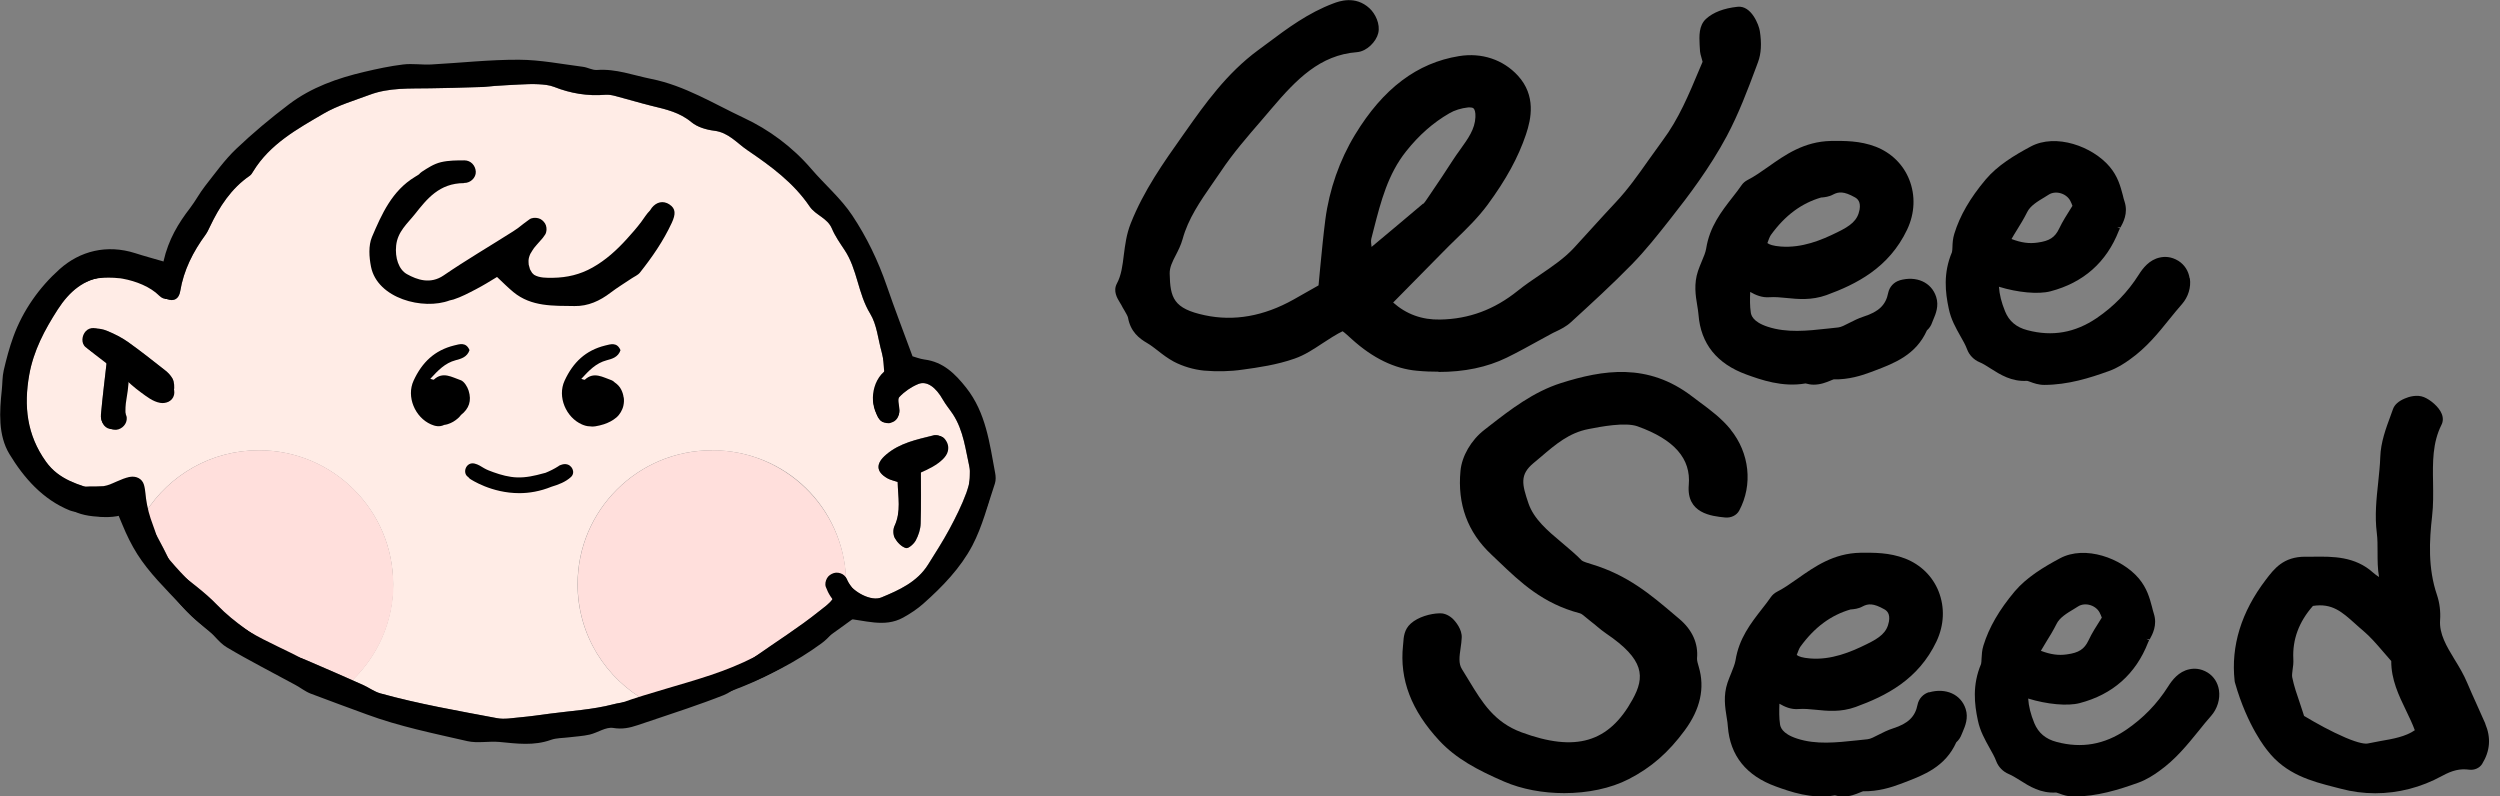 <svg width="226" height="72" viewBox="0 0 226 72" fill="none" xmlns="http://www.w3.org/2000/svg">
<rect x="0" y="0" width="226" height="72" fill="#808080" stroke="none"/>
<g clip-path="url(#clip0_1260_14432)">
<path d="M87.657 42.341C87.281 40.679 87.11 38.936 86.14 37.452C85.847 37.009 85.498 36.601 85.239 36.144C84.603 35.014 83.783 34.401 83.004 34.721C82.369 34.98 81.761 35.402 81.29 35.899C81.099 36.103 81.297 36.669 81.303 37.077C81.303 37.785 80.757 37.976 80.238 38.126C79.732 38.269 79.473 37.99 79.315 37.479C78.981 36.389 78.796 35.395 79.821 34.517C80.381 34.033 80.422 33.414 79.978 32.76C79.8 32.508 79.787 32.147 79.698 31.834C79.37 30.663 79.268 29.355 78.66 28.361C77.546 26.55 77.512 24.351 76.337 22.594C75.927 21.974 75.49 21.354 75.203 20.673C74.8 19.706 73.727 19.461 73.194 18.678C71.732 16.52 69.683 15.022 67.565 13.585C66.602 12.931 65.857 11.978 64.559 11.821C63.842 11.733 63.036 11.494 62.496 11.045C61.437 10.16 60.194 9.887 58.93 9.581C57.83 9.308 56.744 8.975 55.644 8.689C55.343 8.607 55.015 8.546 54.708 8.573C53.109 8.702 51.579 8.45 50.083 7.858C49.653 7.688 49.147 7.647 48.675 7.62C48.095 7.586 47.507 7.62 46.92 7.647C46.168 7.681 45.424 7.729 44.679 7.776C44.358 7.797 44.037 7.851 43.716 7.865C42.8 7.899 41.885 7.919 40.969 7.947C40.266 7.967 39.569 7.974 38.865 7.987C37.028 8.021 35.176 7.913 33.414 8.573C32.013 9.097 30.538 9.526 29.26 10.269C26.869 11.665 24.396 13.02 22.879 15.505C22.797 15.641 22.709 15.798 22.579 15.886C20.884 17.051 19.826 18.699 18.965 20.51C18.849 20.755 18.733 21.007 18.575 21.225C17.448 22.764 16.601 24.425 16.287 26.325C16.171 27.033 15.713 27.272 15.118 27.054C14.702 26.904 14.34 26.55 13.991 26.244C13.759 26.039 13.629 25.576 13.404 25.535C12.099 25.297 10.753 24.916 9.462 25.038C7.604 25.215 6.278 26.339 5.22 27.973C4.024 29.832 3.027 31.705 2.637 33.89C2.138 36.709 2.419 39.318 4.147 41.735C5.342 43.41 7.132 43.832 8.888 44.384C9.1 44.452 9.414 44.282 9.653 44.173C10.145 43.955 10.651 43.73 11.108 43.451C11.614 43.138 12.085 42.967 12.604 43.417C12.632 43.88 12.591 44.363 12.687 44.819C12.796 45.344 12.96 45.841 13.151 46.324C15.31 42.947 19.081 40.707 23.392 40.707C30.1 40.707 35.538 46.127 35.538 52.814C35.538 56.225 34.117 59.296 31.842 61.496C32.15 61.632 32.464 61.761 32.772 61.904C33.311 62.143 33.81 62.524 34.37 62.681C37.834 63.641 41.379 64.254 44.911 64.921C45.581 65.05 46.305 64.907 47.002 64.846C47.91 64.764 48.812 64.635 49.714 64.512C51.613 64.26 53.553 64.151 55.398 63.675C56.382 63.423 57.16 63.368 57.932 63.947C58.158 63.777 58.349 63.6 58.54 63.443C54.769 61.387 52.208 57.397 52.208 52.814C52.208 46.127 57.645 40.707 64.354 40.707C71.063 40.707 76.241 45.889 76.48 52.364C76.514 52.453 76.549 52.548 76.597 52.63C77.157 53.536 78.735 54.394 79.65 54.019C81.263 53.352 82.895 52.623 83.886 51.043C84.542 49.995 85.218 48.946 85.805 47.856C86.379 46.787 86.933 45.684 87.35 44.547C87.602 43.859 87.793 43.022 87.643 42.341H87.657ZM15.18 36.274C14.47 36.519 13.937 36.144 13.52 35.579C13.103 35.021 12.68 34.469 12.208 33.856C11.095 34.524 11.286 35.654 11.074 36.594C11.006 36.9 11.115 37.241 11.095 37.568C11.06 38.221 10.644 38.569 10.029 38.569C9.339 38.569 9.073 38.058 9.127 37.459C9.271 35.852 9.476 34.245 9.674 32.488C9.127 32.195 8.506 31.963 8.014 31.568C7.734 31.344 7.467 30.799 7.549 30.492C7.631 30.172 8.116 29.839 8.478 29.75C8.854 29.655 9.339 29.771 9.715 29.927C10.364 30.2 11.006 30.52 11.573 30.922C12.721 31.739 13.827 32.617 14.934 33.489C15.187 33.686 15.426 33.938 15.583 34.211C15.931 34.837 15.699 36.103 15.18 36.281V36.274ZM85.17 40.666C84.603 41.231 83.927 41.687 83.251 42.218C83.251 43.9 83.285 45.616 83.23 47.332C83.216 47.85 83.032 48.401 82.786 48.858C82.615 49.178 82.116 49.613 81.898 49.545C81.502 49.429 81.112 49.028 80.9 48.646C80.736 48.36 80.723 47.863 80.866 47.557C81.481 46.249 81.18 44.915 81.153 43.56C80.818 43.444 80.49 43.383 80.217 43.226C79.158 42.62 79.172 41.878 80.115 41.081C81.358 40.026 82.882 39.726 84.378 39.352C84.665 39.277 85.191 39.447 85.334 39.678C85.471 39.896 85.368 40.455 85.163 40.652L85.17 40.666Z" fill="#FFECE6"/>
<path d="M35.552 52.807C35.552 46.12 30.114 40.7 23.405 40.7C19.094 40.7 15.316 42.947 13.165 46.318C13.82 47.979 14.845 49.471 15.515 51.132C15.569 51.268 15.72 51.377 15.843 51.479C17.113 52.541 18.5 53.502 19.641 54.693C21.212 56.334 23.146 57.465 24.929 58.806C25.455 59.201 25.988 59.508 26.712 59.419C27.053 59.378 27.45 59.576 27.798 59.719C29.157 60.304 30.517 60.897 31.876 61.496C34.151 59.296 35.572 56.219 35.572 52.814L35.552 52.807Z" fill="#FFDFDC"/>
<path d="M64.368 40.707C57.659 40.707 52.221 46.127 52.221 52.814C52.221 57.403 54.783 61.394 58.554 63.443C58.745 63.287 58.93 63.151 59.142 63.062C59.818 62.769 60.542 62.558 61.266 62.395C63.767 61.816 66.103 60.89 68.207 59.399C70.154 58.023 72.19 56.75 74.048 55.258C74.834 54.632 76.043 53.917 75.387 52.453C75.34 52.351 75.66 52.01 75.872 51.908C75.975 51.854 76.248 52.058 76.398 52.194C76.446 52.235 76.467 52.296 76.494 52.358C76.255 45.882 70.926 40.7 64.368 40.7V40.707Z" fill="#FFDFDC"/>
<path d="M14.784 23.608C15.235 21.64 16.123 20.183 17.182 18.808C17.674 18.168 18.049 17.439 18.548 16.806C19.45 15.662 20.304 14.456 21.349 13.462C22.859 12.025 24.471 10.677 26.138 9.417C28.147 7.899 30.497 7.068 32.936 6.496C34.09 6.224 35.258 5.972 36.44 5.829C37.274 5.727 38.128 5.87 38.968 5.829C41.619 5.686 44.269 5.386 46.92 5.4C48.846 5.407 50.78 5.795 52.706 6.04C53.13 6.094 53.553 6.353 53.963 6.326C55.678 6.197 57.249 6.809 58.882 7.136C61.908 7.742 64.518 9.377 67.23 10.65C69.505 11.712 71.623 13.265 73.352 15.28C74.561 16.69 76.016 17.929 77.041 19.468C78.352 21.436 79.384 23.581 80.163 25.842C80.88 27.932 81.679 29.989 82.492 32.209C82.752 32.277 83.155 32.447 83.579 32.501C85.273 32.719 86.345 33.788 87.343 35.048C89.133 37.316 89.454 40.06 89.959 42.743C90.021 43.056 90.034 43.417 89.939 43.71C89.297 45.596 88.818 47.571 87.903 49.314C86.83 51.35 85.198 53.038 83.462 54.577C82.916 55.061 82.287 55.476 81.645 55.83C79.937 56.77 78.188 56.048 76.262 55.892C75.961 56.287 75.592 56.804 75.182 57.288C74.916 57.608 74.609 57.907 74.274 58.152C71.958 59.848 69.43 61.142 66.739 62.143C66.288 62.313 65.898 62.653 65.447 62.83C64.347 63.266 63.234 63.661 62.114 64.049C60.631 64.56 59.135 65.05 57.646 65.554C56.928 65.799 56.252 65.942 55.432 65.806C54.776 65.697 54.032 66.235 53.314 66.405C52.693 66.548 52.044 66.576 51.408 66.657C50.876 66.725 50.308 66.705 49.81 66.882C48.266 67.44 46.715 67.222 45.151 67.073C44.187 66.984 43.169 67.209 42.247 66.998C39.193 66.296 36.092 65.67 33.168 64.587C31.474 63.961 29.766 63.348 28.078 62.701C27.586 62.51 27.163 62.163 26.692 61.911C24.622 60.781 22.517 59.718 20.495 58.513C19.723 58.05 19.211 57.179 18.466 56.648C16.328 55.129 15.009 52.889 13.329 50.975C13.117 50.737 12.823 50.458 12.803 50.185C12.693 48.537 11.095 47.754 10.767 46.066C9.892 46.869 9.202 46.835 8.369 46.447C7.768 46.168 6.941 46.399 6.319 46.147C3.86 45.153 2.152 43.192 0.847 41.04C-0.177 39.338 -0.048 37.234 0.164 35.239C0.226 34.653 0.205 34.054 0.335 33.489C0.574 32.454 0.847 31.425 1.209 30.431C2.077 28.048 3.566 25.964 5.384 24.337C7.221 22.689 9.66 22.069 12.222 22.886C13.042 23.152 13.875 23.37 14.798 23.642L14.784 23.608ZM57.953 63.947C58.397 63.607 58.732 63.239 59.149 63.055C59.825 62.762 60.549 62.551 61.273 62.388C63.774 61.809 66.11 60.883 68.214 59.392C70.161 58.016 72.197 56.743 74.055 55.252C74.841 54.625 76.05 53.91 75.394 52.446C75.346 52.344 75.668 52.003 75.879 51.901C75.982 51.847 76.255 52.051 76.405 52.187C76.515 52.289 76.535 52.48 76.617 52.623C77.177 53.529 78.755 54.387 79.671 54.012C81.283 53.345 82.916 52.616 83.906 51.036C84.562 49.988 85.239 48.939 85.826 47.85C86.4 46.781 86.953 45.678 87.37 44.54C87.623 43.853 87.814 43.015 87.664 42.334C87.288 40.673 87.117 38.929 86.147 37.445C85.853 37.002 85.505 36.594 85.245 36.138C84.61 35.007 83.79 34.394 83.011 34.714C82.376 34.973 81.768 35.395 81.297 35.892C81.105 36.097 81.304 36.662 81.31 37.07C81.31 37.779 80.764 37.969 80.245 38.119C79.739 38.262 79.48 37.983 79.322 37.472C78.988 36.383 78.803 35.389 79.828 34.51C80.388 34.027 80.429 33.407 79.985 32.753C79.807 32.501 79.794 32.14 79.705 31.827C79.377 30.656 79.275 29.349 78.667 28.354C77.553 26.543 77.519 24.344 76.344 22.587C75.934 21.967 75.497 21.348 75.21 20.667C74.807 19.7 73.734 19.454 73.201 18.671C71.739 16.513 69.69 15.015 67.572 13.578C66.609 12.924 65.864 11.971 64.566 11.814C63.849 11.726 63.043 11.488 62.503 11.038C61.444 10.153 60.201 9.88 58.937 9.574C57.837 9.302 56.751 8.968 55.651 8.682C55.35 8.6 55.022 8.539 54.715 8.566C53.116 8.696 51.586 8.444 50.09 7.851C49.659 7.681 49.154 7.64 48.682 7.613C48.102 7.579 47.514 7.613 46.927 7.64C46.175 7.674 45.431 7.722 44.686 7.77C44.365 7.79 44.044 7.844 43.723 7.858C42.807 7.892 41.892 7.913 40.976 7.94C40.273 7.96 39.576 7.967 38.872 7.981C37.035 8.015 35.183 7.906 33.421 8.566C32.02 9.091 30.544 9.52 29.267 10.262C26.876 11.658 24.403 13.013 22.886 15.498C22.804 15.634 22.715 15.791 22.586 15.88C20.891 17.044 19.832 18.692 18.972 20.503C18.856 20.748 18.739 21 18.582 21.218C17.455 22.757 16.608 24.419 16.294 26.318C16.178 27.026 15.72 27.265 15.126 27.047C14.709 26.897 14.347 26.543 13.998 26.237C13.766 26.032 13.636 25.569 13.411 25.529C12.106 25.29 10.76 24.909 9.469 25.031C7.611 25.208 6.285 26.332 5.226 27.966C4.031 29.825 3.033 31.698 2.644 33.884C2.145 36.703 2.425 39.311 4.154 41.728C5.349 43.403 7.139 43.825 8.895 44.377C9.107 44.445 9.421 44.275 9.66 44.166C10.152 43.948 10.658 43.723 11.115 43.444C11.621 43.131 12.092 42.961 12.611 43.41C12.639 43.873 12.598 44.356 12.693 44.813C13.172 47.121 14.64 48.987 15.501 51.132C15.556 51.268 15.706 51.377 15.829 51.479C17.1 52.541 18.487 53.502 19.628 54.693C21.199 56.334 23.132 57.465 24.915 58.806C25.441 59.201 25.974 59.507 26.698 59.419C27.04 59.378 27.436 59.575 27.785 59.718C29.458 60.434 31.125 61.162 32.792 61.904C33.332 62.143 33.831 62.524 34.391 62.681C37.854 63.641 41.4 64.254 44.932 64.921C45.601 65.05 46.326 64.907 47.022 64.846C47.931 64.764 48.833 64.635 49.735 64.512C51.634 64.26 53.574 64.151 55.419 63.675C56.402 63.423 57.181 63.368 57.953 63.947Z" fill="black"/>
<path d="M9.673 32.481C9.127 32.188 8.505 31.957 8.013 31.562C7.733 31.337 7.467 30.792 7.549 30.486C7.631 30.166 8.116 29.832 8.478 29.744C8.854 29.648 9.339 29.764 9.714 29.921C10.363 30.193 11.006 30.513 11.573 30.915C12.72 31.732 13.827 32.61 14.934 33.482C15.187 33.679 15.426 33.931 15.583 34.204C15.931 34.83 15.699 36.097 15.18 36.274C14.469 36.519 13.936 36.144 13.52 35.579C13.103 35.021 12.679 34.469 12.208 33.856C11.094 34.524 11.286 35.654 11.074 36.594C11.006 36.9 11.115 37.241 11.094 37.568C11.06 38.221 10.643 38.569 10.029 38.569C9.339 38.569 9.072 38.058 9.127 37.459C9.27 35.852 9.475 34.245 9.673 32.488V32.481Z" fill="black"/>
<path d="M81.153 43.574C80.819 43.458 80.49 43.397 80.217 43.24C79.158 42.634 79.172 41.892 80.115 41.095C81.358 40.039 82.882 39.74 84.378 39.365C84.665 39.29 85.191 39.461 85.334 39.692C85.471 39.91 85.368 40.468 85.163 40.666C84.596 41.231 83.92 41.687 83.244 42.218C83.244 43.9 83.278 45.616 83.223 47.332C83.21 47.85 83.025 48.401 82.779 48.858C82.608 49.178 82.11 49.614 81.891 49.545C81.495 49.43 81.105 49.028 80.894 48.647C80.73 48.361 80.716 47.863 80.859 47.557C81.474 46.25 81.174 44.915 81.146 43.56L81.153 43.574Z" fill="black"/>
<path d="M56.668 65.52C62.229 63.552 68.07 62.558 72.859 58.881C73.303 58.541 73.529 58.009 73.228 57.485C72.982 57.049 72.265 56.784 71.828 57.117C69.539 58.874 67.005 60.107 64.272 61.019C61.539 61.932 58.807 62.599 56.122 63.552C54.885 63.988 55.418 65.963 56.668 65.52Z" fill="black"/>
<path d="M5.793 45.807C6.688 46.236 7.617 46.481 8.608 46.522C9.524 46.556 10.446 46.406 11.341 46.236C11.867 46.134 12.215 45.473 12.058 44.976C11.874 44.418 11.361 44.152 10.794 44.261C10.596 44.302 10.398 44.336 10.2 44.37C10.091 44.391 9.981 44.411 9.865 44.418C10.043 44.404 9.913 44.418 9.81 44.418C9.435 44.459 9.059 44.486 8.683 44.472C8.512 44.472 8.294 44.486 8.13 44.431C8.369 44.506 8.15 44.431 8.089 44.425C7.986 44.404 7.877 44.384 7.775 44.363C7.59 44.323 7.399 44.268 7.221 44.2C7.139 44.173 7.064 44.139 6.982 44.111C7.208 44.2 6.866 44.057 6.825 44.037C6.34 43.805 5.698 43.887 5.425 44.404C5.185 44.861 5.274 45.555 5.793 45.8V45.807Z" fill="black"/>
<path d="M7.918 25.426C7.918 25.426 8.15 25.311 8.027 25.365C7.918 25.413 8.096 25.338 8.116 25.331C8.253 25.283 8.396 25.242 8.533 25.215C8.635 25.195 8.915 25.147 8.908 25.147C8.82 25.161 9.018 25.14 9.038 25.134C9.127 25.127 9.223 25.12 9.312 25.113C9.646 25.093 9.981 25.099 10.309 25.113C10.473 25.12 10.637 25.14 10.801 25.154C10.979 25.174 10.671 25.134 10.842 25.154C10.924 25.168 11.013 25.181 11.095 25.195C12.29 25.413 13.588 25.923 14.394 26.734C15.323 27.667 16.779 26.223 15.843 25.29C15.235 24.684 14.483 24.248 13.704 23.915C13.008 23.615 12.297 23.343 11.546 23.213C10.036 22.961 8.273 22.907 6.893 23.656C6.408 23.921 6.251 24.589 6.524 25.052C6.811 25.542 7.44 25.685 7.925 25.419L7.918 25.426Z" fill="black"/>
<path d="M81.003 36.403C81.003 36.403 80.982 36.355 80.969 36.328L81.071 36.573C81.01 36.417 80.969 36.253 80.941 36.09L80.975 36.362C80.948 36.124 80.948 35.892 80.975 35.654L80.941 35.926C80.975 35.709 81.03 35.497 81.112 35.3L81.01 35.545C81.078 35.389 81.153 35.245 81.255 35.109L81.098 35.314C81.174 35.218 81.255 35.136 81.351 35.062L81.146 35.218C81.228 35.157 81.31 35.109 81.399 35.068L81.153 35.171C81.208 35.15 81.262 35.13 81.324 35.116C81.843 34.98 82.212 34.381 82.041 33.856C81.87 33.332 81.338 32.998 80.777 33.141C79.889 33.38 79.295 34.156 79.049 35.007C78.817 35.811 78.871 36.675 79.233 37.431C79.336 37.649 79.616 37.84 79.848 37.901C80.094 37.969 80.422 37.935 80.641 37.799C80.859 37.663 81.05 37.452 81.112 37.186C81.174 36.907 81.132 36.662 81.01 36.396L81.003 36.403Z" fill="black"/>
<path d="M78.974 36.498C79.022 36.669 79.049 36.846 79.097 37.016C79.145 37.186 79.234 37.336 79.274 37.506C79.309 37.642 79.37 37.758 79.459 37.854C79.534 37.962 79.63 38.051 79.746 38.119C79.862 38.194 79.992 38.235 80.128 38.242C80.265 38.269 80.402 38.269 80.538 38.221L80.784 38.119C80.941 38.031 81.058 37.908 81.153 37.752L81.256 37.506C81.303 37.322 81.303 37.145 81.256 36.962C81.215 36.791 81.126 36.635 81.078 36.471C81.03 36.308 81.003 36.124 80.955 35.954C80.921 35.818 80.859 35.702 80.771 35.606C80.695 35.498 80.6 35.409 80.484 35.341C80.368 35.266 80.238 35.225 80.101 35.218C79.964 35.191 79.828 35.191 79.691 35.239L79.445 35.341C79.288 35.429 79.172 35.552 79.076 35.709L78.974 35.954C78.926 36.138 78.926 36.315 78.974 36.498Z" fill="black"/>
<path d="M74.663 53.079C74.772 53.372 74.902 53.645 75.073 53.903C75.203 54.108 75.353 54.298 75.496 54.489C75.674 54.727 75.845 54.972 76.036 55.204C76.227 55.435 76.466 55.633 76.713 55.803C76.917 55.946 77.266 55.973 77.505 55.905C77.744 55.837 78.004 55.66 78.12 55.435C78.243 55.197 78.311 54.911 78.222 54.645C78.133 54.38 77.983 54.196 77.751 54.033C77.724 54.012 77.696 53.992 77.662 53.971L77.867 54.128C77.703 53.999 77.566 53.856 77.437 53.692L77.594 53.896C77.409 53.658 77.225 53.406 77.047 53.161C76.87 52.916 76.692 52.657 76.569 52.371L76.671 52.616C76.671 52.616 76.644 52.555 76.637 52.521C76.542 52.269 76.405 52.051 76.166 51.908C75.947 51.779 75.619 51.724 75.374 51.806C75.127 51.888 74.888 52.038 74.759 52.276C74.629 52.514 74.561 52.807 74.656 53.066L74.663 53.079Z" fill="black"/>
<path d="M10.2 44.738C10.289 45.718 10.705 46.556 11.074 47.455C11.443 48.354 11.887 49.266 12.413 50.097C13.479 51.779 14.961 53.222 16.321 54.666C17.68 56.109 19.211 57.431 20.919 58.506C22.626 59.582 24.655 60.413 26.493 61.421C27.648 62.054 28.686 60.291 27.525 59.657C25.899 58.765 24.163 58.064 22.558 57.111C20.953 56.157 19.484 54.993 18.165 53.638C16.929 52.364 15.617 51.064 14.565 49.634C14.012 48.885 13.561 48.047 13.171 47.196C12.837 46.461 12.318 45.548 12.242 44.738C12.119 43.437 10.07 43.43 10.193 44.738H10.2Z" fill="black"/>
<path d="M5.677 45.582C6.476 46.263 7.378 46.563 8.41 46.672C9.325 46.767 10.363 46.822 11.238 46.481C11.497 46.379 11.709 46.256 11.853 46.011C11.982 45.793 12.037 45.466 11.955 45.221C11.798 44.738 11.231 44.295 10.691 44.506C10.514 44.574 10.275 44.676 10.083 44.67C10.35 44.676 10.063 44.67 9.994 44.67C9.899 44.67 9.803 44.676 9.714 44.683C9.332 44.683 8.942 44.67 8.553 44.636C8.485 44.636 8.17 44.568 8.471 44.636C8.403 44.622 8.334 44.615 8.266 44.602C8.082 44.568 7.904 44.527 7.726 44.465C7.679 44.452 7.569 44.431 7.528 44.391C7.665 44.452 7.685 44.459 7.583 44.411C7.542 44.391 7.501 44.37 7.46 44.35C7.378 44.302 7.296 44.254 7.214 44.2C7.173 44.173 7.132 44.145 7.091 44.111C7.2 44.193 7.207 44.2 7.118 44.132C6.708 43.785 6.066 43.703 5.67 44.132C5.322 44.513 5.233 45.208 5.67 45.575L5.677 45.582Z" fill="black"/>
<path d="M7.495 46.079C8.376 45.964 9.271 46.106 10.145 45.882C10.576 45.773 10.979 45.575 11.382 45.398C11.47 45.358 11.559 45.317 11.655 45.276C11.525 45.33 11.669 45.276 11.723 45.249C11.915 45.181 12.106 45.126 12.304 45.085L11.04 44.37C11.068 44.459 11.088 44.554 11.102 44.642C11.061 44.438 11.108 44.711 11.115 44.758C11.143 45.01 11.163 45.262 11.204 45.514C11.272 45.95 11.348 46.386 11.457 46.815C11.655 47.618 12.024 48.367 12.222 49.164C12.352 49.681 12.96 50.042 13.486 49.879C14.012 49.715 14.347 49.178 14.203 48.619C13.998 47.816 13.636 47.067 13.438 46.27C13.329 45.848 13.247 45.405 13.185 44.969C13.213 45.153 13.185 44.908 13.178 44.854C13.172 44.772 13.165 44.69 13.151 44.608C13.117 44.343 13.09 44.077 13.014 43.825C12.851 43.26 12.304 43.015 11.751 43.11C11.334 43.185 10.951 43.355 10.569 43.519C10.405 43.594 10.234 43.669 10.07 43.737C10.248 43.655 9.961 43.778 9.954 43.785C9.865 43.819 9.776 43.846 9.687 43.873C9.592 43.9 9.496 43.921 9.394 43.941L9.291 43.955C9.373 43.941 9.38 43.941 9.305 43.948C9.114 43.948 8.922 43.968 8.731 43.968C8.314 43.968 7.898 43.962 7.488 44.016C6.962 44.084 6.436 44.438 6.463 45.038C6.483 45.528 6.921 46.134 7.488 46.059L7.495 46.079Z" fill="black"/>
<path d="M11.395 37.561C11.375 37.493 11.375 37.329 11.334 37.275C11.368 37.316 11.354 37.472 11.347 37.322C11.347 37.268 11.347 37.22 11.341 37.166C11.341 36.934 11.347 36.709 11.375 36.478C11.375 36.423 11.388 36.369 11.395 36.315C11.409 36.165 11.368 36.492 11.395 36.335C11.416 36.226 11.429 36.117 11.443 36.008C11.477 35.783 11.518 35.559 11.546 35.334C11.607 34.898 11.634 34.476 11.648 34.04C11.648 33.945 11.648 33.843 11.662 33.747C11.662 33.686 11.668 33.625 11.675 33.564C11.675 33.529 11.696 33.366 11.675 33.523C11.655 33.679 11.675 33.523 11.682 33.489C11.689 33.448 11.703 33.4 11.71 33.359C11.723 33.318 11.737 33.278 11.751 33.237C11.778 33.121 11.641 33.461 11.737 33.291C11.996 32.828 11.867 32.154 11.368 31.895C10.869 31.637 10.248 31.766 9.967 32.263C9.687 32.76 9.626 33.284 9.605 33.822C9.599 34.033 9.599 34.245 9.592 34.456C9.592 34.551 9.585 34.639 9.578 34.735C9.578 34.782 9.571 34.83 9.564 34.878C9.564 34.905 9.564 34.925 9.558 34.953C9.551 35.028 9.558 35 9.571 34.871C9.53 34.905 9.53 35.13 9.523 35.184C9.503 35.307 9.482 35.429 9.462 35.545C9.414 35.852 9.366 36.165 9.339 36.478C9.284 37.016 9.291 37.574 9.441 38.099C9.592 38.623 10.172 38.984 10.705 38.814C11.238 38.643 11.58 38.105 11.423 37.554L11.395 37.561Z" fill="black"/>
<path d="M10.166 38.8C11.484 38.8 11.484 36.757 10.166 36.757C8.847 36.757 8.847 38.8 10.166 38.8Z" fill="black"/>
<path d="M7.754 31.391C8.902 32.331 9.96 33.039 11.04 34.026C11.586 34.53 12.133 35.034 12.734 35.47C13.26 35.852 13.813 36.301 14.469 36.417C14.995 36.512 15.597 36.274 15.733 35.702C15.849 35.205 15.583 34.544 15.016 34.442C14.961 34.428 14.9 34.422 14.845 34.401C14.592 34.34 14.92 34.449 14.784 34.381C14.647 34.312 14.524 34.231 14.394 34.149C14.162 33.992 13.943 33.829 13.718 33.666C13.663 33.625 13.656 33.618 13.704 33.659L13.615 33.591C13.554 33.543 13.499 33.495 13.445 33.448C13.315 33.339 13.192 33.23 13.062 33.114C12.816 32.889 12.57 32.658 12.317 32.433C11.791 31.963 11.231 31.527 10.671 31.099C10.111 30.669 9.742 30.397 9.195 29.948C8.785 29.607 8.143 29.512 7.747 29.948C7.399 30.322 7.303 31.03 7.747 31.391H7.754Z" fill="black"/>
<path d="M81.003 43.369C81.317 43.41 81.672 43.301 81.973 43.212C82.403 43.083 82.82 42.906 83.237 42.722C83.94 42.416 84.719 42.041 85.259 41.49C85.443 41.306 85.621 41.061 85.682 40.809C85.792 40.366 85.676 39.998 85.389 39.658C85.231 39.467 84.904 39.358 84.665 39.358C84.412 39.358 84.111 39.467 83.94 39.658C83.537 40.101 83.571 40.659 83.94 41.102C83.804 40.938 83.769 40.911 83.708 40.7C83.708 40.714 83.708 40.72 83.715 40.734L83.681 40.462C83.681 40.462 83.681 40.482 83.681 40.496L83.715 40.223C83.688 40.414 83.865 39.944 83.77 40.101C83.722 40.189 83.626 40.216 83.879 39.964C83.858 39.985 83.845 40.005 83.824 40.026C83.783 40.073 83.735 40.114 83.681 40.155C83.667 40.169 83.653 40.175 83.64 40.189C83.565 40.25 83.612 40.21 83.783 40.08C83.749 40.101 83.722 40.128 83.688 40.148C83.387 40.359 83.059 40.543 82.724 40.707C82.547 40.795 82.362 40.884 82.178 40.959C82.103 40.993 81.898 41.074 82.246 40.931C82.198 40.952 82.15 40.972 82.109 40.986C82.021 41.02 81.925 41.061 81.836 41.088C81.542 41.197 81.242 41.299 80.934 41.34L81.208 41.306C81.139 41.313 81.071 41.319 80.996 41.306C80.757 41.279 80.436 41.442 80.272 41.605C80.094 41.782 79.957 42.075 79.971 42.327C79.985 42.579 80.067 42.865 80.272 43.049C80.484 43.247 80.709 43.315 80.996 43.349L81.003 43.369Z" fill="black"/>
<path d="M41.639 34.367C40.867 34.108 40.04 33.55 39.221 34.319C39.186 34.347 39.063 34.285 38.899 34.245C39.596 33.489 40.218 32.821 41.195 32.563C41.687 32.433 42.233 32.283 42.445 31.65C42.124 30.894 41.543 31.112 41.058 31.228C39.303 31.664 38.162 32.733 37.39 34.408C36.713 35.872 37.526 37.738 38.961 38.364C39.323 38.528 39.746 38.616 40.156 38.412C40.266 38.398 40.375 38.378 40.477 38.344C40.84 38.228 41.12 38.058 41.4 37.813C41.475 37.751 41.536 37.683 41.598 37.608C41.618 37.581 41.646 37.554 41.666 37.52C42.404 36.941 42.65 36.233 42.363 35.314C42.247 34.946 41.953 34.469 41.632 34.36L41.639 34.367Z" fill="black"/>
<path d="M56.374 35.926C56.34 35.668 56.279 35.47 56.163 35.232C56.033 34.959 55.814 34.735 55.562 34.565C55.473 34.476 55.384 34.408 55.288 34.374C54.516 34.115 53.69 33.557 52.87 34.326C52.836 34.353 52.713 34.292 52.549 34.251C53.246 33.495 53.867 32.828 54.844 32.569C55.336 32.44 55.883 32.29 56.094 31.657C55.773 30.901 55.193 31.119 54.708 31.235C52.952 31.671 51.811 32.74 51.039 34.415C50.363 35.879 51.176 37.745 52.61 38.371C52.829 38.466 53.075 38.541 53.321 38.541C53.478 38.569 53.635 38.569 53.806 38.541C54.072 38.494 54.339 38.439 54.598 38.351C55.022 38.208 55.384 38.024 55.725 37.738C55.883 37.602 56.019 37.431 56.122 37.254C56.224 37.077 56.313 36.873 56.354 36.675C56.409 36.417 56.422 36.192 56.388 35.933L56.374 35.926Z" fill="black"/>
<path d="M60.535 18.488C59.92 18.086 59.333 18.283 58.93 18.774C58.868 18.849 58.814 18.937 58.759 19.026C58.452 19.332 58.24 19.693 57.967 20.061C57.564 20.599 57.113 21.109 56.662 21.606C55.753 22.607 54.763 23.513 53.574 24.18C52.44 24.82 51.272 25.093 49.98 25.113C49.441 25.12 48.758 25.134 48.279 24.841C48.225 24.786 48.163 24.739 48.109 24.677C48.095 24.664 48.095 24.664 48.088 24.657C48.088 24.657 48.088 24.657 48.088 24.643C48.061 24.596 48.027 24.548 47.999 24.5C47.965 24.439 47.931 24.378 47.897 24.317C47.897 24.317 47.897 24.31 47.897 24.303C47.897 24.303 47.897 24.296 47.897 24.289C47.87 24.167 47.828 24.044 47.794 23.922C47.794 23.915 47.794 23.908 47.794 23.901C47.794 23.833 47.788 23.758 47.781 23.69C47.781 23.636 47.781 23.574 47.781 23.52C47.781 23.52 47.794 23.411 47.801 23.37C47.808 23.329 47.822 23.281 47.822 23.281C47.835 23.227 47.849 23.172 47.87 23.125C47.87 23.125 47.917 23.016 47.924 22.989C47.938 22.961 47.958 22.927 47.958 22.921C48.02 22.812 48.081 22.709 48.15 22.607C48.191 22.553 48.232 22.498 48.266 22.437C48.266 22.43 48.266 22.43 48.273 22.424C48.273 22.424 48.273 22.424 48.279 22.417C48.361 22.321 48.437 22.226 48.519 22.131C48.703 21.92 48.887 21.715 49.065 21.511C49.106 21.463 49.147 21.409 49.181 21.348C49.27 21.245 49.338 21.13 49.373 20.987C49.441 20.741 49.407 20.415 49.27 20.197C49.127 19.979 48.922 19.788 48.655 19.727C48.402 19.666 48.088 19.672 47.863 19.829C47.507 20.081 47.166 20.347 46.824 20.619C46.674 20.714 46.524 20.823 46.38 20.919C44.29 22.246 42.151 23.499 40.109 24.895C38.906 25.719 37.711 25.297 36.782 24.779C36.044 24.364 35.696 23.302 35.812 22.199C35.941 20.939 36.836 20.204 37.506 19.359C38.585 18.004 39.692 16.561 41.947 16.554C41.947 16.554 41.947 16.547 41.947 16.54C41.96 16.54 41.974 16.54 41.987 16.54C42.52 16.54 43.039 16.07 43.012 15.519C42.985 14.967 42.561 14.497 41.987 14.497C41.277 14.497 40.56 14.497 39.863 14.661C39.214 14.817 38.674 15.178 38.128 15.532C38.032 15.594 37.95 15.675 37.875 15.764C37.752 15.846 37.629 15.921 37.506 15.995C35.436 17.248 34.507 19.359 33.626 21.422C33.298 22.199 33.366 23.241 33.537 24.105C34.111 26.993 38.257 28.062 40.655 27.156C40.771 27.129 40.888 27.108 40.997 27.074C41.707 26.843 42.37 26.489 43.026 26.148C43.675 25.808 44.303 25.426 44.932 25.038C45.492 25.569 45.936 26.012 46.414 26.407C48.04 27.742 50.015 27.64 51.941 27.667C53.171 27.687 54.23 27.197 55.2 26.455C55.801 25.998 56.45 25.604 57.079 25.181C57.338 25.004 57.666 24.875 57.85 24.643C58.957 23.247 59.962 21.79 60.72 20.163C61.096 19.359 61.096 18.855 60.515 18.481L60.535 18.488Z" fill="black"/>
<path d="M76.296 54.012C75.428 54.632 74.574 55.279 73.7 55.892C73.269 56.191 72.832 56.491 72.395 56.77C72.176 56.913 71.951 57.049 71.725 57.185C71.609 57.254 71.5 57.315 71.377 57.376C71.322 57.403 71.261 57.437 71.2 57.465C71.302 57.424 71.295 57.431 71.186 57.465C70.687 57.655 70.291 58.159 70.469 58.724C70.626 59.208 71.193 59.644 71.732 59.439C72.784 59.031 73.734 58.357 74.649 57.717C75.565 57.077 76.433 56.423 77.327 55.783C77.765 55.469 78.017 54.877 77.696 54.387C77.416 53.958 76.76 53.685 76.296 54.019V54.012Z" fill="black"/>
<path d="M87.677 41.885C87.677 42.239 87.677 42.593 87.663 42.94C87.65 43.288 87.663 43.682 87.575 44.016C87.65 43.723 87.575 44.036 87.561 44.098C87.547 44.166 87.534 44.241 87.52 44.309C87.479 44.493 87.438 44.677 87.383 44.861C87.349 44.983 87.308 45.235 87.219 45.33C87.281 45.194 87.288 45.181 87.24 45.283C87.219 45.324 87.199 45.371 87.178 45.412C87.138 45.494 87.09 45.582 87.049 45.664C86.782 46.127 86.919 46.801 87.418 47.06C87.916 47.319 88.538 47.189 88.818 46.692C89.645 45.228 89.727 43.526 89.727 41.885C89.727 41.354 89.255 40.836 88.702 40.863C88.148 40.891 87.677 41.313 87.677 41.885Z" fill="black"/>
<path d="M79.835 32.236C79.821 32.808 79.957 33.366 79.93 33.931C79.916 34.183 80.053 34.476 80.231 34.653C80.408 34.83 80.702 34.966 80.955 34.953C81.208 34.939 81.495 34.857 81.679 34.653C81.864 34.449 81.966 34.211 81.98 33.931C82.007 33.359 81.87 32.801 81.884 32.236C81.891 31.977 81.768 31.691 81.583 31.514C81.399 31.337 81.112 31.201 80.859 31.214C80.606 31.228 80.32 31.31 80.135 31.514C79.951 31.718 79.841 31.956 79.835 32.236Z" fill="black"/>
<path d="M51.135 41.953C50.91 41.946 50.746 42.007 50.541 42.096C50.52 42.109 50.507 42.13 50.486 42.143C50.09 42.395 49.7 42.586 49.311 42.743C49.243 42.763 49.167 42.783 49.099 42.797C48.334 43.008 47.555 43.185 46.756 43.158C46.025 43.138 45.287 42.933 44.604 42.688C44.324 42.586 44.037 42.484 43.777 42.334C43.49 42.164 43.224 41.98 42.896 41.905C42.117 41.728 41.755 42.783 42.336 43.131C42.377 43.185 42.425 43.247 42.486 43.287C42.602 43.362 44.433 44.581 46.947 44.581C47.842 44.581 48.826 44.418 49.851 44.002C50.486 43.812 51.121 43.573 51.613 43.124C52.064 42.709 51.695 41.98 51.128 41.96L51.135 41.953Z" fill="black"/>
</g>
<g clip-path="url(#clip1_1260_14432)">
<path d="M156.455 38.832C155.641 37.828 154.627 37.07 153.646 36.346L152.977 35.844C148.952 32.756 144.894 33.436 141.114 34.629C138.617 35.42 136.532 37.037 134.693 38.464L134.18 38.865C132.998 39.779 132.151 41.229 132.028 42.567C131.738 45.577 132.675 48.119 134.804 50.115L135.518 50.795C137.457 52.645 139.464 54.563 142.831 55.444C142.976 55.477 143.233 55.7 143.444 55.879C143.601 56.012 143.757 56.135 143.913 56.258C144.08 56.38 144.236 56.514 144.392 56.648C144.649 56.86 144.905 57.072 145.184 57.261C148.673 59.625 148.718 61.185 147.581 63.237C145.44 67.128 142.441 68.009 137.547 66.203C135.072 65.288 133.99 63.493 132.831 61.587C132.608 61.219 132.385 60.851 132.162 60.494C131.838 59.993 131.928 59.335 132.039 58.577C132.084 58.264 132.128 57.964 132.139 57.651C132.184 56.916 131.604 56.191 131.292 55.901C130.846 55.511 130.411 55.422 130.11 55.444C129.308 55.466 128.204 55.767 127.535 56.369C126.933 56.904 126.888 57.607 126.855 58.12L126.833 58.354C126.509 61.42 127.579 64.229 130.121 66.961C131.627 68.577 133.544 69.603 135.964 70.651C137.58 71.353 139.498 71.699 141.404 71.699C143.511 71.699 145.607 71.275 147.246 70.428C149.264 69.391 150.825 68.031 152.308 66.013C153.713 64.107 154.136 62.189 153.568 60.282C153.479 59.993 153.4 59.703 153.412 59.513C153.534 58.175 152.988 56.938 151.806 55.946L151.304 55.522C149.253 53.783 147.146 51.988 143.89 51.007C143.623 50.928 143.11 50.772 142.998 50.672C142.43 50.092 141.794 49.568 141.192 49.056C139.888 47.963 138.662 46.926 138.171 45.499C137.591 43.782 137.368 42.912 138.628 41.864C138.862 41.675 139.096 41.474 139.319 41.285C140.624 40.17 141.85 39.122 143.601 38.787C144.682 38.575 146.923 38.141 148.038 38.542C151.36 39.735 152.876 41.463 152.665 43.838C152.442 46.413 154.716 46.658 155.942 46.781C156.478 46.837 156.99 46.592 157.225 46.157C158.473 43.827 158.161 40.95 156.444 38.832H156.455Z" fill="black"/>
<path d="M224.665 65.4C224.409 64.809 224.141 64.218 223.873 63.627C223.584 62.992 223.305 62.367 223.037 61.732C222.725 60.985 222.313 60.294 221.9 59.625C221.175 58.432 220.495 57.306 220.584 56.057C220.64 55.277 220.54 54.496 220.306 53.794C219.47 51.352 219.614 48.833 219.86 46.681C219.982 45.644 219.96 44.618 219.949 43.626C219.916 41.775 219.893 40.036 220.707 38.408C220.863 38.107 220.874 37.75 220.729 37.405C220.484 36.78 219.704 36.134 219.124 35.9C218.488 35.643 217.753 35.866 217.374 36.033C216.827 36.268 216.47 36.58 216.326 36.981L216.125 37.539C215.679 38.743 215.222 39.98 215.177 41.307C215.155 42.065 215.066 42.823 214.988 43.615C214.832 45.086 214.664 46.603 214.865 48.197C214.932 48.721 214.932 49.29 214.932 49.892C214.932 50.65 214.932 51.43 215.066 52.166C214.854 52.032 214.687 51.898 214.542 51.776C212.892 50.282 210.885 50.304 209.123 50.326H208.432C208.432 50.326 208.41 50.326 208.399 50.326C206.414 50.326 205.589 51.408 204.82 52.422C202.612 55.321 201.665 58.398 202.01 61.553C202.01 61.609 202.033 61.665 202.044 61.721C203.17 65.69 204.92 67.775 204.954 67.819C206.637 70.027 208.99 70.629 211.074 71.164L211.598 71.298C212.624 71.576 213.672 71.71 214.72 71.71C216.794 71.71 218.856 71.186 220.752 70.149C221.71 69.625 222.402 69.469 223.227 69.581C223.684 69.636 224.152 69.436 224.386 69.057C225.111 67.886 225.2 66.693 224.665 65.422V65.4ZM207.25 60.55C207.295 60.26 207.339 59.926 207.317 59.569C207.228 57.819 207.819 56.213 209.09 54.775C210.818 54.507 211.71 55.31 212.903 56.38C213.137 56.592 213.371 56.804 213.616 57.005C214.274 57.562 214.843 58.22 215.445 58.922C215.679 59.19 215.902 59.457 216.169 59.758C216.158 61.431 216.85 62.869 217.518 64.251C217.808 64.853 218.087 65.433 218.299 66.013C217.463 66.593 216.348 66.793 215.166 66.994C214.798 67.061 214.43 67.128 214.073 67.206C213.828 67.262 213.271 67.206 212.033 66.682C210.706 66.113 209.447 65.411 208.287 64.72C208.265 64.653 208.231 64.541 208.209 64.475L207.919 63.594C207.64 62.78 207.373 62.011 207.217 61.23C207.183 61.074 207.217 60.818 207.25 60.539V60.55Z" fill="black"/>
<path d="M197.94 25.152C197.84 24.483 197.472 23.926 196.926 23.58C196.257 23.168 195.655 23.19 195.253 23.279C194.295 23.48 193.704 24.26 193.347 24.829C192.344 26.412 191.095 27.694 189.545 28.753C187.583 30.08 185.532 30.448 183.268 29.846C182.276 29.59 181.618 29.032 181.261 28.151C180.927 27.337 180.749 26.613 180.704 25.922C182.399 26.445 184.261 26.624 185.364 26.334C188.341 25.553 190.426 23.714 191.541 20.86C191.574 20.793 191.608 20.726 191.641 20.648L191.396 20.514L191.686 20.57C191.931 20.124 192.399 19.288 192.065 18.24C191.998 18.039 191.942 17.838 191.898 17.627C191.686 16.835 191.452 15.943 190.705 15.062C189.155 13.234 185.844 12.03 183.58 13.245C182.098 14.037 180.581 14.951 179.5 16.233C178.095 17.905 177.17 19.5 176.668 21.139C176.534 21.573 176.512 21.964 176.501 22.331C176.501 22.476 176.479 22.733 176.456 22.8C175.654 24.695 175.854 26.434 176.166 27.895C176.367 28.876 176.802 29.634 177.214 30.37C177.46 30.794 177.683 31.195 177.828 31.585C178.017 32.098 178.441 32.533 178.954 32.745C179.255 32.867 179.589 33.079 179.935 33.302C180.827 33.871 181.852 34.517 183.246 34.428C183.291 34.428 183.413 34.484 183.525 34.517C183.848 34.64 184.283 34.796 184.818 34.796C186.947 34.785 188.876 34.183 190.638 33.547C191.396 33.28 192.054 32.845 192.533 32.499C194.016 31.451 195.097 30.125 196.134 28.831C196.502 28.385 196.859 27.928 197.249 27.494C197.818 26.847 198.085 25.966 197.963 25.163L197.94 25.152ZM187.237 18.318C187.271 18.418 187.304 18.507 187.349 18.608L187.215 18.82C186.847 19.41 186.457 20.012 186.145 20.67C185.766 21.462 185.275 21.785 184.194 21.93C183.436 22.042 182.722 21.941 181.841 21.607C181.975 21.361 182.131 21.116 182.321 20.804C182.644 20.291 182.967 19.756 183.257 19.176C183.536 18.608 184.16 18.229 184.885 17.794L185.208 17.593C185.52 17.392 185.944 17.359 186.323 17.482C186.747 17.616 187.092 17.928 187.226 18.318H187.237Z" fill="black"/>
<path d="M171.74 25.342C171.205 25.498 170.804 25.933 170.692 26.479C170.481 27.571 169.834 28.185 168.474 28.619C167.983 28.776 167.56 28.998 167.181 29.188C166.813 29.378 166.434 29.578 166.177 29.601L165.252 29.701C163.345 29.913 161.539 30.102 159.822 29.545C158.406 29.088 158.306 28.452 158.272 28.252C158.183 27.672 158.194 27.059 158.217 26.39C158.696 26.668 159.298 26.925 159.967 26.869C160.435 26.836 160.948 26.88 161.483 26.936C162.554 27.047 163.758 27.159 165.107 26.68C167.794 25.698 170.759 24.227 172.409 20.748C173.101 19.277 173.167 17.682 172.599 16.244C172.053 14.862 170.971 13.814 169.578 13.267C168.128 12.71 166.746 12.732 165.519 12.743C163.1 12.788 161.383 13.992 159.856 15.073C159.22 15.519 158.607 15.954 157.971 16.277C157.76 16.389 157.57 16.545 157.436 16.746C157.202 17.091 156.946 17.415 156.634 17.816C155.608 19.132 154.549 20.492 154.237 22.476C154.181 22.811 154.025 23.19 153.835 23.636C153.713 23.926 153.601 24.204 153.501 24.494C153.111 25.654 153.278 26.713 153.434 27.638C153.478 27.906 153.523 28.185 153.545 28.452C153.746 31.072 155.207 32.889 157.882 33.859C159.176 34.328 161.127 35.03 163.223 34.662C163.457 34.729 163.713 34.774 163.958 34.774C164.583 34.774 165.096 34.562 165.452 34.417L165.586 34.361C165.72 34.305 165.765 34.294 165.765 34.294C167.102 34.328 168.284 33.96 169.254 33.592L169.511 33.492C171.239 32.834 173.201 32.087 174.193 29.868C174.416 29.667 174.572 29.433 174.661 29.166C174.684 29.099 174.706 29.032 174.773 28.887C174.985 28.396 175.297 27.649 175.029 26.836C174.606 25.52 173.246 24.907 171.718 25.342H171.74ZM159.766 21.986C159.878 21.663 159.989 21.384 160.09 21.239C161.372 19.466 162.866 18.362 164.65 17.849H164.728C164.94 17.827 165.33 17.794 165.72 17.582C166.211 17.326 166.69 17.281 167.682 17.838C167.927 17.972 168.229 18.24 168.106 18.953C167.927 19.934 167.292 20.414 166.099 20.994C164.639 21.718 162.899 22.432 160.982 22.287C160.279 22.231 159.945 22.108 159.778 21.975L159.766 21.986Z" fill="black"/>
<path d="M200.594 62.379C200.483 61.698 200.126 61.152 199.58 60.806C198.911 60.394 198.309 60.416 197.908 60.505C196.949 60.706 196.358 61.487 196.001 62.055C194.998 63.638 193.749 64.921 192.199 65.98C190.237 67.306 188.186 67.674 185.922 67.072C184.93 66.816 184.272 66.258 183.904 65.378C183.57 64.564 183.392 63.839 183.347 63.148C185.042 63.672 186.915 63.85 188.007 63.56C190.984 62.78 193.069 60.94 194.184 58.086C194.206 58.019 194.251 57.952 194.284 57.886L194.039 57.752L194.329 57.807C194.574 57.361 195.042 56.525 194.708 55.477C194.641 55.277 194.596 55.076 194.541 54.864C194.329 54.072 194.095 53.181 193.348 52.289C191.798 50.46 188.487 49.256 186.223 50.471C184.741 51.263 183.224 52.177 182.132 53.459C180.727 55.132 179.802 56.726 179.3 58.365C179.166 58.788 179.155 59.179 179.133 59.535C179.133 59.68 179.11 59.959 179.088 60.026C178.285 61.921 178.486 63.661 178.798 65.121C178.999 66.091 179.434 66.849 179.846 67.596C180.08 68.02 180.314 68.41 180.459 68.811C180.649 69.324 181.073 69.759 181.585 69.971C181.887 70.094 182.221 70.305 182.567 70.517C183.459 71.086 184.484 71.733 185.878 71.643C185.934 71.654 186.067 71.71 186.157 71.733C186.48 71.855 186.915 72.011 187.461 72.011C189.579 72 191.508 71.398 193.281 70.763C194.039 70.495 194.697 70.06 195.176 69.715C196.659 68.666 197.729 67.34 198.788 66.035C199.145 65.589 199.502 65.143 199.881 64.72C200.45 64.073 200.717 63.192 200.594 62.39V62.379ZM189.891 55.544C189.925 55.633 189.958 55.734 190.003 55.834L189.869 56.046C189.501 56.626 189.111 57.228 188.799 57.897C188.42 58.688 187.929 59.011 186.848 59.156C186.09 59.268 185.376 59.168 184.495 58.833C184.64 58.577 184.796 58.32 184.975 58.03C185.298 57.517 185.621 56.982 185.911 56.403C186.19 55.834 186.814 55.455 187.539 55.02L187.862 54.819C188.175 54.619 188.598 54.585 188.977 54.708C189.401 54.842 189.747 55.154 189.88 55.544H189.891Z" fill="black"/>
<path d="M174.394 62.568C173.859 62.724 173.458 63.159 173.346 63.705C173.134 64.787 172.499 65.411 171.128 65.846C170.648 66.002 170.225 66.214 169.834 66.414C169.466 66.604 169.087 66.805 168.831 66.827L167.894 66.927C165.988 67.128 164.182 67.329 162.465 66.771C161.049 66.314 160.949 65.678 160.915 65.478C160.826 64.898 160.837 64.285 160.859 63.616C161.339 63.895 161.919 64.162 162.621 64.095C163.089 64.062 163.602 64.106 164.137 64.162C165.208 64.274 166.412 64.396 167.761 63.906C170.448 62.925 173.413 61.464 175.063 57.975C175.754 56.503 175.821 54.909 175.253 53.47C174.706 52.088 173.625 51.04 172.231 50.494C170.782 49.936 169.4 49.959 168.173 49.97C165.765 50.014 164.048 51.218 162.498 52.311C161.863 52.757 161.261 53.181 160.625 53.504C160.414 53.615 160.224 53.783 160.09 53.972C159.845 54.329 159.577 54.675 159.287 55.042C158.262 56.358 157.203 57.718 156.89 59.703C156.835 60.026 156.679 60.405 156.511 60.829C156.389 61.13 156.266 61.42 156.166 61.721C155.776 62.88 155.943 63.928 156.099 64.898C156.143 65.166 156.188 65.422 156.199 65.69C156.4 68.31 157.86 70.127 160.536 71.097C161.829 71.565 163.781 72.267 165.877 71.9C166.111 71.966 166.367 72.011 166.612 72.011C167.237 72.011 167.75 71.799 168.106 71.654L168.24 71.599C168.374 71.543 168.418 71.532 168.418 71.532C169.768 71.554 170.938 71.197 171.908 70.829L172.165 70.729C173.893 70.071 175.855 69.324 176.847 67.106C177.07 66.905 177.226 66.671 177.326 66.403C177.349 66.336 177.382 66.258 177.438 66.136C177.65 65.645 177.962 64.898 177.694 64.084C177.271 62.769 175.899 62.155 174.383 62.59L174.394 62.568ZM162.42 59.223C162.543 58.9 162.643 58.621 162.744 58.476C164.026 56.704 165.52 55.6 167.315 55.087H167.382C167.593 55.065 167.984 55.042 168.385 54.819C168.876 54.563 169.344 54.518 170.336 55.076C170.581 55.21 170.882 55.477 170.76 56.191C170.581 57.172 169.946 57.651 168.753 58.231C167.292 58.956 165.531 59.68 163.636 59.524C162.933 59.468 162.599 59.346 162.431 59.212L162.42 59.223Z" fill="black"/>
<path d="M130.033 33.625C132.385 33.625 134.425 33.202 136.209 32.332C137.212 31.841 138.182 31.306 139.13 30.782L140.212 30.192C140.345 30.113 140.49 30.047 140.635 29.98C141.081 29.768 141.583 29.523 142.018 29.121C143.857 27.438 145.753 25.71 147.536 23.881C148.774 22.61 149.878 21.217 150.948 19.856L151.104 19.656C152.62 17.738 154.571 15.163 156.099 12.309C157.18 10.279 157.994 8.117 158.775 6.021L158.931 5.597C159.209 4.85 159.265 3.936 159.087 2.798C159.009 2.274 158.329 0.468 157.069 0.613C155.831 0.747 154.872 1.115 154.226 1.706C153.557 2.319 153.613 3.278 153.646 4.047C153.646 4.17 153.657 4.292 153.668 4.404C153.668 4.761 153.769 5.084 153.847 5.34C153.869 5.43 153.902 5.508 153.914 5.586L153.635 6.244C152.665 8.562 151.751 10.759 150.312 12.688C149.878 13.278 149.454 13.869 149.03 14.471C148.072 15.832 147.157 17.125 146.054 18.296C145.329 19.065 144.615 19.856 143.902 20.637C143.367 21.228 142.832 21.819 142.285 22.41C141.416 23.346 140.368 24.059 139.253 24.818C138.573 25.275 137.87 25.754 137.201 26.289C135.094 27.984 132.797 28.843 130.189 28.887C128.55 28.921 127.134 28.408 125.941 27.349L126.788 26.49C128.037 25.23 129.23 24.004 130.434 22.789C130.813 22.398 131.203 22.019 131.593 21.64C132.597 20.67 133.623 19.667 134.481 18.507C136.153 16.233 137.257 14.215 137.948 12.152C138.428 10.736 138.863 8.641 137.224 6.846C135.886 5.385 133.946 4.738 131.894 5.073C128.104 5.686 125.027 8.005 122.496 12.175C121.102 14.471 120.166 17.125 119.809 19.867C119.631 21.25 119.497 22.655 119.352 24.138C119.307 24.673 119.251 25.219 119.196 25.799L118.939 25.944C118.326 26.289 117.624 26.691 116.933 27.081C114.246 28.586 111.548 29.065 108.905 28.497C106.085 27.895 105.784 26.936 105.739 24.729C105.728 24.171 105.984 23.658 106.285 23.078C106.508 22.644 106.754 22.164 106.91 21.607C107.411 19.778 108.482 18.218 109.619 16.579C109.864 16.222 110.12 15.854 110.366 15.497C111.447 13.869 112.785 12.331 114.067 10.848L114.97 9.789C117.2 7.169 119.33 4.973 122.663 4.716C123.566 4.649 124.413 3.757 124.592 2.999C124.793 2.185 124.335 1.238 123.8 0.747C122.518 -0.435 121.035 0.123 120.556 0.301C118.259 1.16 116.375 2.564 114.558 3.925L113.744 4.527C110.879 6.634 108.905 9.432 107.166 11.896L106.921 12.242C105.193 14.683 103.398 17.214 102.216 20.202C101.826 21.183 101.714 22.131 101.592 23.056C101.48 23.993 101.369 24.885 100.967 25.631C100.599 26.323 101.001 26.958 101.235 27.349C101.279 27.415 101.324 27.482 101.357 27.549C101.447 27.728 101.547 27.906 101.658 28.084C101.792 28.319 101.937 28.564 101.971 28.709C102.194 29.98 102.974 30.593 103.71 31.017C104.033 31.206 104.345 31.451 104.68 31.708C105.115 32.053 105.572 32.399 106.107 32.689C106.932 33.124 107.913 33.413 108.85 33.503C110.02 33.603 111.202 33.581 112.35 33.413C113.733 33.224 115.439 32.979 117.022 32.421C117.958 32.098 118.75 31.563 119.53 31.05C119.831 30.86 120.121 30.66 120.433 30.47C120.801 30.247 121.18 30.024 121.37 29.946C121.548 30.058 121.883 30.37 122.217 30.671C124.101 32.377 126.075 33.336 128.081 33.514C128.762 33.581 129.43 33.603 130.066 33.603L130.033 33.625ZM128.65 18.407C127.1 19.723 125.551 21.016 123.99 22.32C123.945 22.03 123.923 21.763 123.968 21.573L124.179 20.748C124.837 18.173 125.473 15.742 127.112 13.68C128.282 12.208 129.564 11.082 131.014 10.246C131.482 9.967 132.095 9.778 132.719 9.711C132.753 9.711 132.82 9.711 132.887 9.711C132.998 9.711 133.143 9.733 133.21 9.8C133.31 9.889 133.4 10.146 133.377 10.592C133.333 11.673 132.719 12.52 132.017 13.502C131.772 13.847 131.515 14.193 131.292 14.55C130.679 15.508 130.044 16.456 129.397 17.404L129.051 17.916C128.918 18.117 128.773 18.329 128.65 18.441V18.407Z" fill="black"/>
</g>
<defs>
<clipPath id="clip0_1260_14432">
<rect width="90" height="61.816" fill="white" transform="translate(0 5.4)"/>
</clipPath>
<clipPath id="clip1_1260_14432">
<rect width="124.211" height="72" fill="white" transform="translate(100.8)"/>
</clipPath>
</defs>
</svg>
